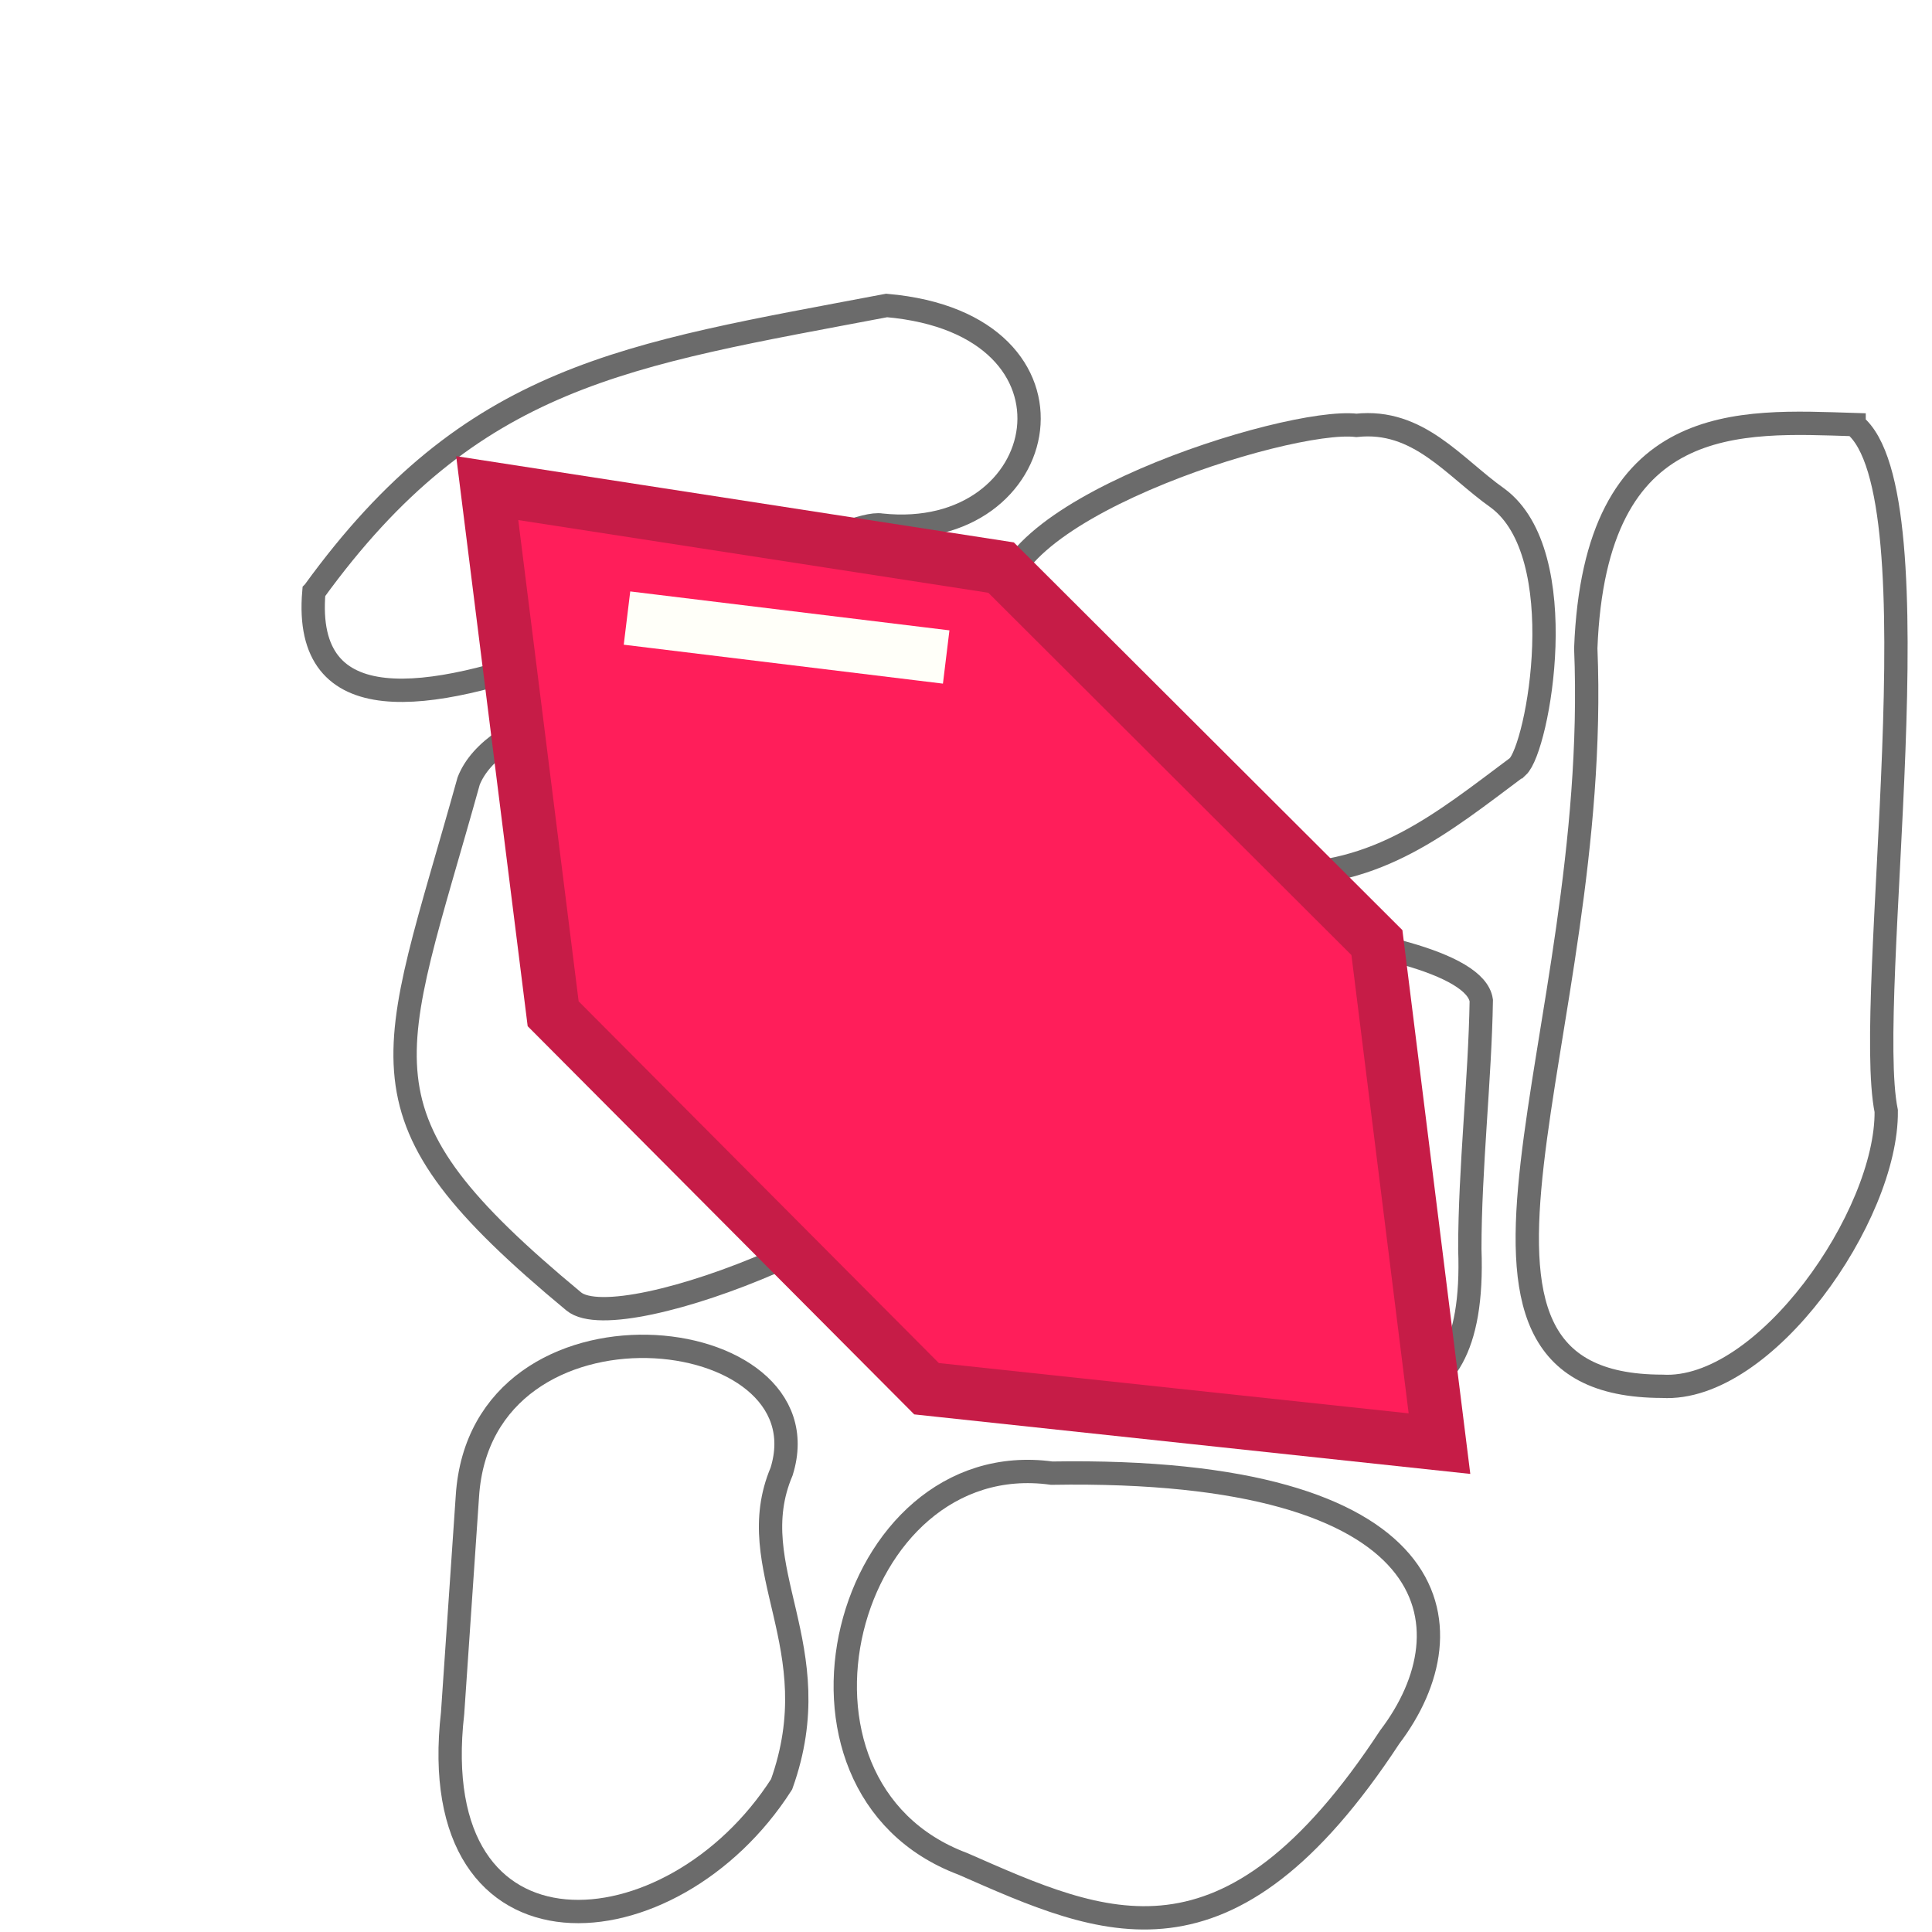 <?xml version="1.0" encoding="UTF-8" standalone="no"?>
<!-- Created with Inkscape (http://www.inkscape.org/) -->

<svg
   width="72"
   height="72"
   viewBox="0 0 72 72"
   version="1.1"
   id="svg1"
   inkscape:version="1.3.2 (091e20e, 2023-11-25, custom)"
   sodipodi:docname="Gem4.svg"
   xmlns:inkscape="http://www.inkscape.org/namespaces/inkscape"
   xmlns:sodipodi="http://sodipodi.sourceforge.net/DTD/sodipodi-0.dtd"
   xmlns="http://www.w3.org/2000/svg"
   xmlns:svg="http://www.w3.org/2000/svg">
  <sodipodi:namedview
     id="namedview1"
     pagecolor="#ffffff"
     bordercolor="#000000"
     borderopacity="0.25"
     inkscape:showpageshadow="2"
     inkscape:pageopacity="0.0"
     inkscape:pagecheckerboard="0"
     inkscape:deskcolor="#d1d1d1"
     inkscape:document-units="px"
     showguides="true"
     inkscape:zoom="4.1965401"
     inkscape:cx="41.224436"
     inkscape:cy="48.373182"
     inkscape:window-width="1440"
     inkscape:window-height="872"
     inkscape:window-x="0"
     inkscape:window-y="28"
     inkscape:window-maximized="0"
     inkscape:current-layer="layer1">
    <sodipodi:guide
       position="20.035,32.752"
       orientation="1,0"
       id="guide1"
       inkscape:locked="false" />
    <sodipodi:guide
       position="51.993,34.474"
       orientation="1,0"
       id="guide2"
       inkscape:locked="false" />
    <sodipodi:guide
       position="41.73,52.011"
       orientation="0,-1"
       id="guide3"
       inkscape:locked="false" />
    <sodipodi:guide
       position="38.742,20.007"
       orientation="0,-1"
       id="guide4"
       inkscape:locked="false" />
  </sodipodi:namedview>
  <defs
     id="defs1" />
  <g
     inkscape:label="Layer 1"
     inkscape:groupmode="layer"
     id="layer1">
    <rect
       style="fill:#ffffff;fill-opacity:1;stroke:none;stroke-width:1.929;stroke-linecap:square;stroke-opacity:0.58;paint-order:fill markers stroke"
       id="rect7"
       width="72"
       height="72"
       x="0"
       y="0"
       sodipodi:insensitive="true" />
    <path
       style="fill:none;stroke:#000000;stroke-width:0.869;stroke-linecap:square;stroke-opacity:0.58;paint-order:fill markers stroke"
       d="m 31.468,25.879 -5.066,-0.133 c -3.26,-0.024 -8.028,1.042 -8.937,3.362 -2.951,10.611 -4.551,12.37 3.914,19.39 1.769,1.471 13.612,-3.345 13.142,-6.062 l 0.399,-9.204 c -0.077,-3.593 0.038,-6.723 -3.451,-7.353 z"
       id="path4"
       sodipodi:nodetypes="ccccccc" />
    <path
       style="fill:none;stroke:#000000;stroke-width:0.869;stroke-linecap:square;stroke-dasharray:none;stroke-opacity:0.58;paint-order:fill markers stroke"
       d="m 29.128,54.839 c -1.533,3.619 1.841,6.517 0,11.656 -4.087,6.388 -13.376,7.081 -12.261,-2.649 l 0.551,-8.08 c 0.508,-8.013 13.475,-6.585 11.71,-0.927 z"
       id="path7"
       sodipodi:nodetypes="ccccc" />
    <path
       style="fill:none;stroke:#000000;stroke-width:0.869;stroke-linecap:square;stroke-dasharray:none;stroke-opacity:0.58;paint-order:fill markers stroke"
       d="m 46.527,52.023 -5.397,0.4 c -4.114,-0.081 -4.881,-0.937 -4.639,-3.469 l 1.279,-13.744 c 0.725,-1.658 17.031,-0.734 17.433,2.074 -0.046,2.918 -0.427,6.27 -0.427,9.269 0.281,7.572 -4.614,5.455 -8.248,5.471 z"
       id="path6"
       sodipodi:nodetypes="cccccccc" />
    <path
       style="fill:none;stroke:#000000;stroke-width:0.869;stroke-linecap:square;stroke-dasharray:none;stroke-opacity:0.58;paint-order:fill markers stroke"
       d="m 35.884,69.461 c -7.698,-2.881 -4.41,-15.623 3.311,-14.561 14.791,-0.245 15.688,5.763 12.597,9.834 -6.048,9.214 -10.654,7.034 -15.908,4.727 z"
       id="path5"
       sodipodi:nodetypes="cccc" />
    <path
       style="fill:none;stroke:#000000;stroke-width:0.869;stroke-linecap:square;stroke-dasharray:none;stroke-opacity:0.58;paint-order:fill markers stroke"
       d="m 56.556,28.579 c 0.766,-0.709 2.091,-7.933 -0.751,-10.021 -1.629,-1.152 -2.942,-2.953 -5.255,-2.706 -2.569,-0.305 -14.121,3.35 -13.084,7.015 -0.208,7.947 -1.608,8.196 10.081,9.72 3.818,0.076 6.189,-1.901 9.008,-4.008 z"
       id="path5-8"
       sodipodi:nodetypes="cccccc" />
    <path
       style="fill:none;stroke:#000000;stroke-width:0.869;stroke-linecap:square;stroke-dasharray:none;stroke-opacity:0.58;paint-order:fill markers stroke"
       d="m 11.697,22.057 c 5.894,-8.132 11.605,-8.822 21.345,-10.673 7.93,0.691 6.23,8.867 -0.192,8.185 -2.307,-0.417 -21.984,12.167 -21.153,2.488 z"
       id="path7-1"
       sodipodi:nodetypes="cccc" />
    <path
       style="fill:none;stroke:#000000;stroke-width:0.869;stroke-linecap:square;stroke-dasharray:none;stroke-opacity:0.58;paint-order:fill markers stroke"
       d="m 69.097,15.823 c -4.247,-0.131 -9.657,-0.576 -10,8.335 0.596,14.548 -6.867,27.489 2.845,27.505 3.834,0.225 8.395,-6.36 8.352,-10.258 -0.858,-4.209 2.006,-23.03 -1.197,-25.581 z"
       id="path3"
       sodipodi:nodetypes="ccccc" />
    <g
       id="g2"
       inkscape:label="Gem"
       transform="rotate(-45,35.756,36.676)">
      <path
         style="fill:#ff1e5a;fill-opacity:1;stroke:#c61c47;stroke-width:2;stroke-linecap:square;stroke-opacity:1;paint-order:fill markers stroke"
         d="m 24.227,46.47 0.042,-19.72 12.114,-15.589 11.447,15.635 0.022,19.786 -11.555,14.852 z"
         id="path1"
         sodipodi:nodetypes="ccccccc" />
      <path
         style="fill:#ff1e5a;fill-opacity:1;stroke:#fffff9;stroke-width:2;stroke-linecap:square;stroke-opacity:1;paint-order:fill markers stroke"
         d="m 37.258,19.056 6.153,7.862"
         id="path3-6"
         sodipodi:nodetypes="cc" />
    </g>
  </g>
</svg>
